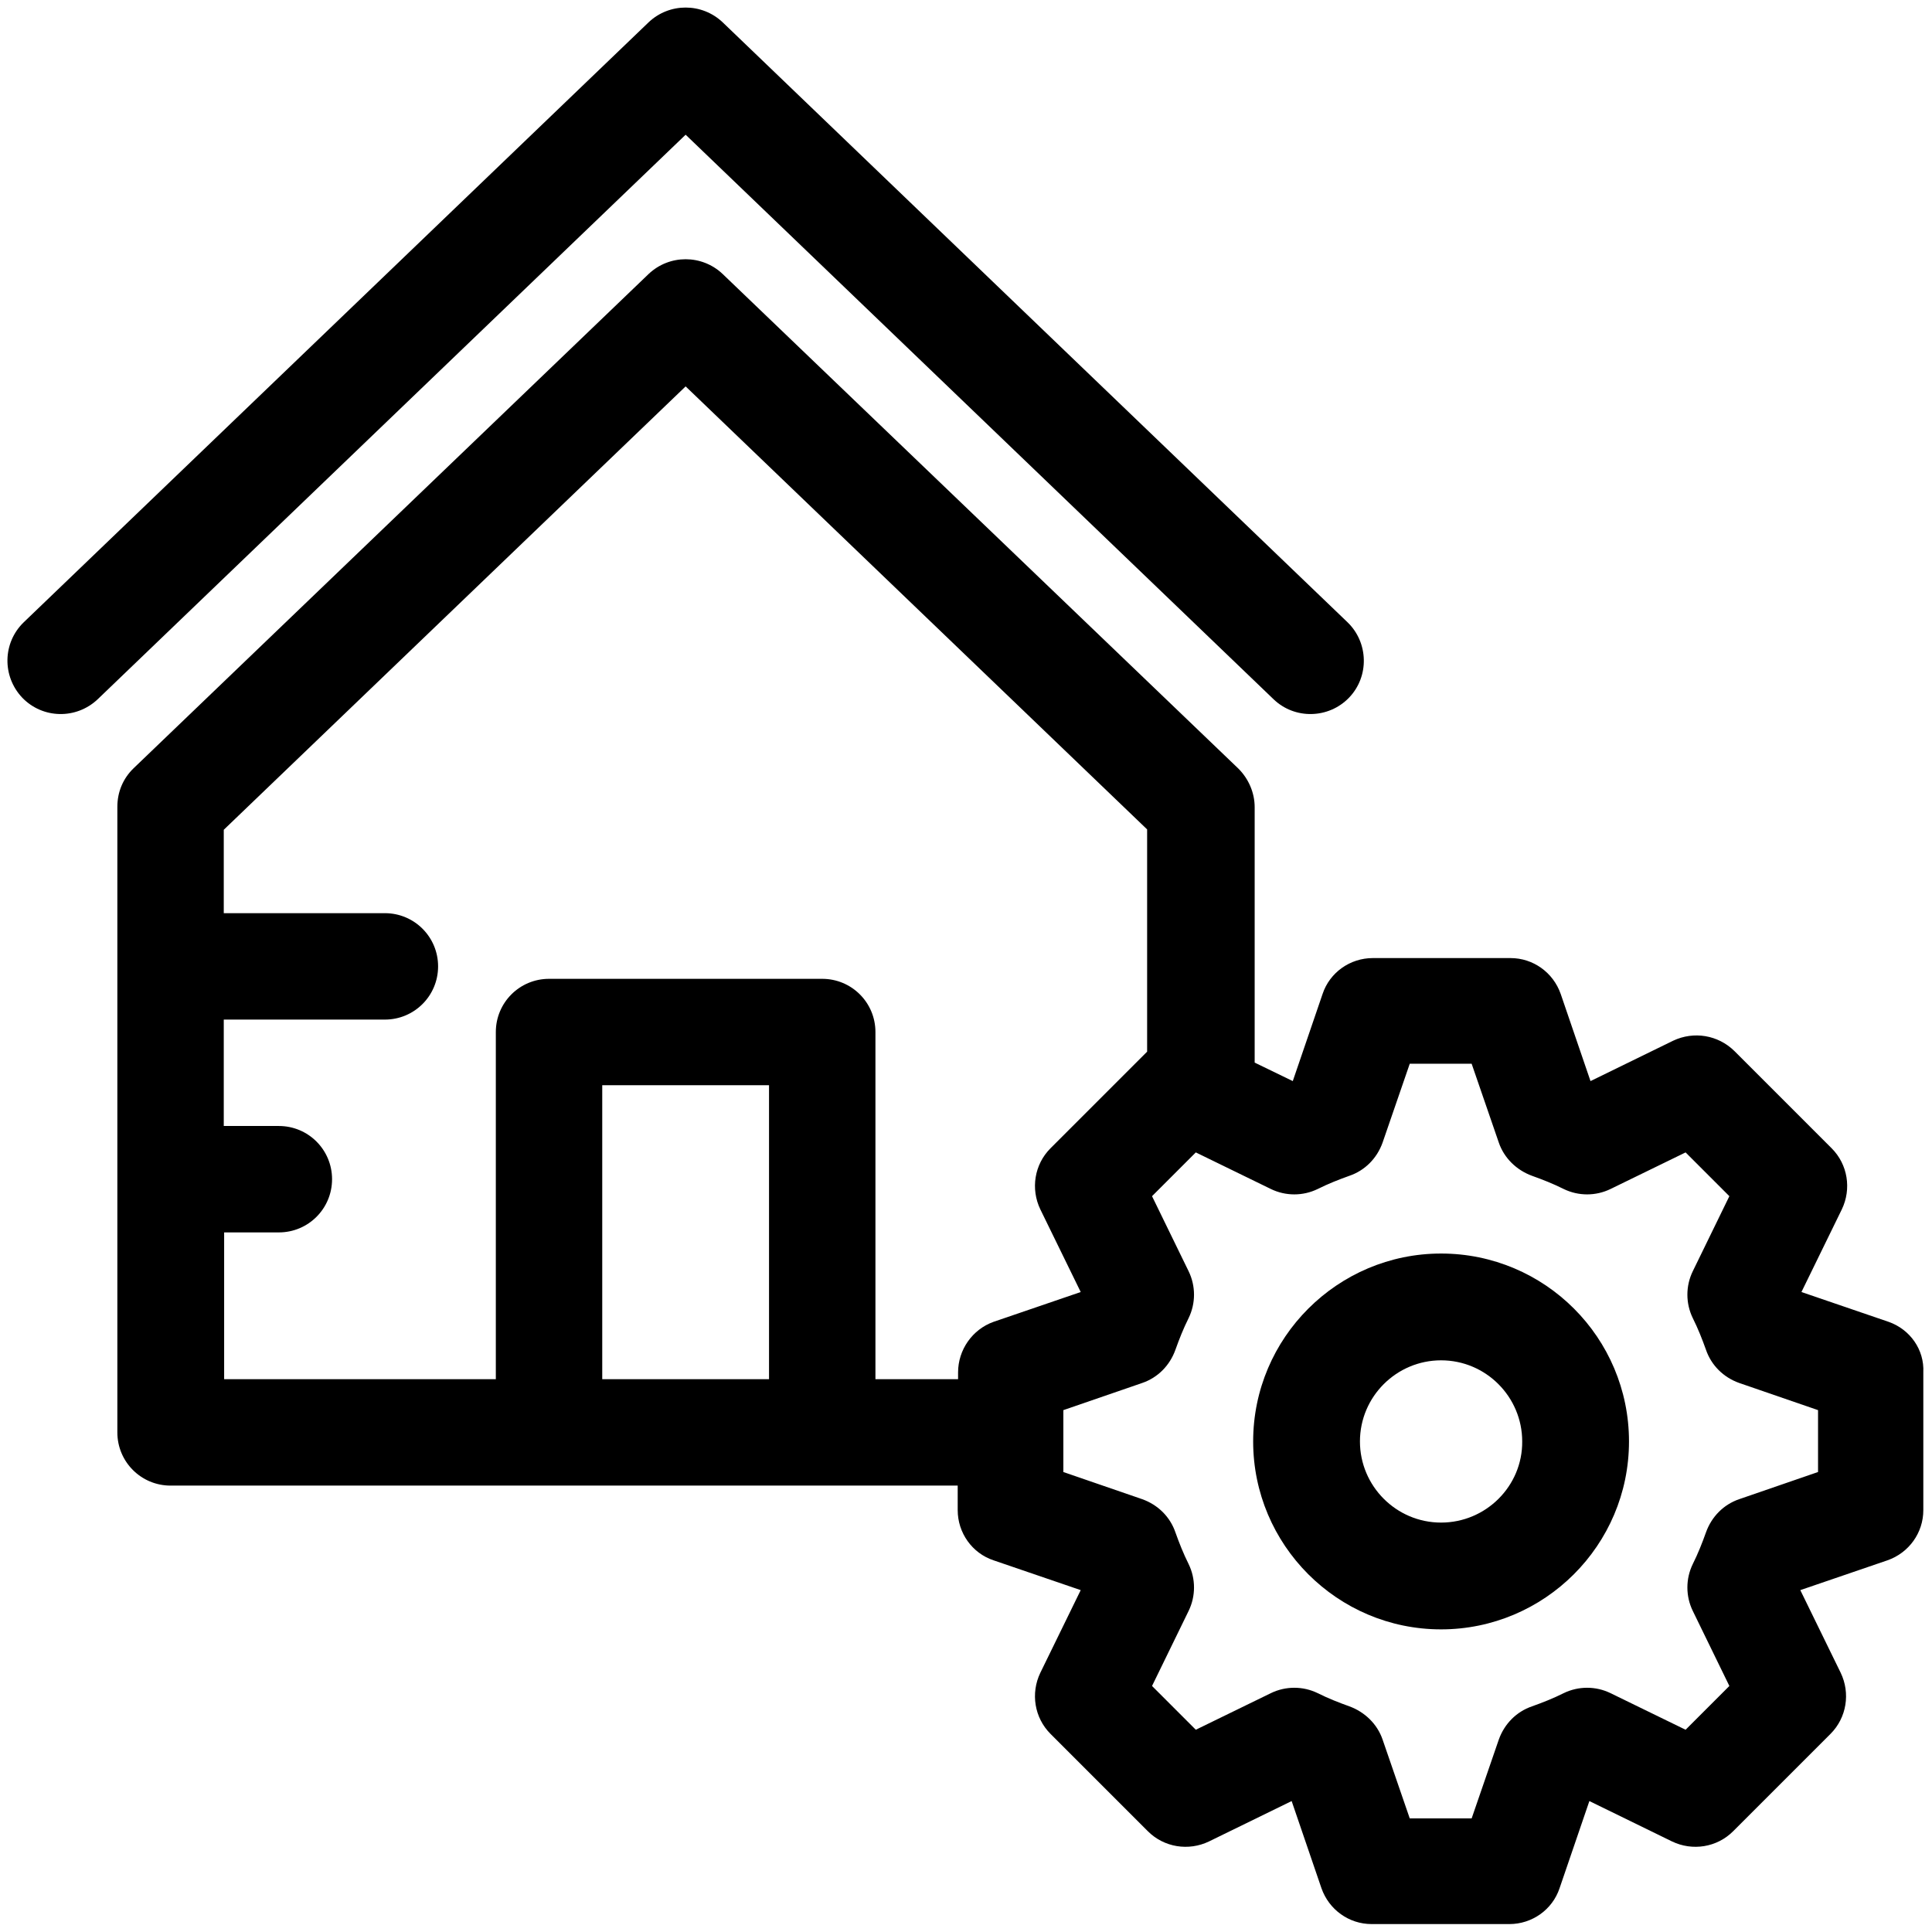 <svg height='100px' width='100px'  fill="#000000" xmlns="http://www.w3.org/2000/svg" xmlns:xlink="http://www.w3.org/1999/xlink" version="1.1" x="0px" y="0px" viewBox="0 0 512 512" enable-background="new 0 0 512 512" xml:space="preserve"><g><path d="M337.5,185.3c5.6,5.4,14.6,5.2,20-0.4c5.4-5.6,5.2-14.6-0.4-20L191.5,5.9c-5.5-5.2-14.1-5.2-19.6,0L6.3,164.9   c-5.6,5.4-5.8,14.3-0.4,20c5.4,5.6,14.3,5.8,20,0.4L181.7,35.7L337.5,185.3z"></path><path d="M500.5,350.3l-23.1-7.9l10.7-21.9c2.6-5.4,1.6-11.9-2.7-16.2l-25.8-25.8c-4.3-4.2-10.7-5.3-16.2-2.7l-21.9,10.7l-7.9-23.1   c-2-5.7-7.3-9.5-13.3-9.5h-36.5c-6,0-11.4,3.8-13.3,9.5l-7.9,23.1l-10.1-4.9v-67.7c0-3.8-1.6-7.5-4.3-10.2L191.5,72.6   c-5.5-5.2-14.1-5.2-19.6,0L35.4,203.6c-2.8,2.7-4.3,6.3-4.3,10.2v165.8c0,7.8,6.3,14.1,14.1,14.1h208.6v6.5c0,6,3.8,11.4,9.5,13.3   l23.1,7.9l-10.7,21.9c-2.6,5.4-1.6,11.9,2.7,16.2l25.8,25.8c4.3,4.3,10.8,5.3,16.2,2.7l21.9-10.7l7.9,23.1c2,5.7,7.3,9.5,13.3,9.5   h36.5c6,0,11.4-3.8,13.3-9.5l7.9-23.1l21.9,10.7c5.4,2.6,11.9,1.6,16.2-2.7l25.8-25.8c4.3-4.3,5.3-10.8,2.7-16.2l-10.7-21.9   l23.1-7.9c5.7-2,9.5-7.3,9.5-13.3v-36.5C510,357.7,506.2,352.3,500.5,350.3z M203.8,365.5h-44.2v-77.9h44.2V365.5z M253.9,363.7   v1.8H232v-92c0-7.8-6.3-14.1-14.1-14.1h-72.4c-7.8,0-14.1,6.3-14.1,14.1v92h-72v-38.9h14.5c7.8,0,14.1-6.3,14.1-14.1   s-6.3-14.1-14.1-14.1H59.3v-28.2h42.7c7.8,0,14.1-6.3,14.1-14.1c0-7.8-6.3-14.1-14.1-14.1H59.3v-22.1l122.4-117.5L304,219.8v58.9   l-25.6,25.6c-4.3,4.3-5.3,10.8-2.7,16.2l10.7,21.9l-23.1,7.9C257.7,352.3,253.9,357.7,253.9,363.7z M481.8,390.1l-20.9,7.2   c-4.1,1.4-7.3,4.6-8.8,8.8c-1,2.8-2.1,5.6-3.5,8.4c-1.9,3.9-1.9,8.5,0,12.4l9.7,19.9l-11.6,11.6l-19.9-9.7c-3.9-1.9-8.5-1.9-12.4,0   c-2.8,1.4-5.6,2.5-8.4,3.5c-4.1,1.4-7.3,4.6-8.8,8.8l-7.2,20.9h-16.4l-7.2-20.9c-1.4-4.1-4.7-7.3-8.8-8.8c-2.8-1-5.6-2.1-8.4-3.5   c-3.9-1.9-8.5-1.9-12.4,0l-19.9,9.7l-11.6-11.6l9.7-19.9c1.9-3.9,1.9-8.5,0-12.4c-1.4-2.8-2.5-5.6-3.5-8.4   c-1.4-4.1-4.6-7.3-8.8-8.8l-20.9-7.2v-16.4l20.9-7.2c4.1-1.4,7.3-4.6,8.8-8.8c1-2.8,2.1-5.6,3.5-8.4c1.9-3.9,1.9-8.5,0-12.4   l-9.7-19.9l11.6-11.6l19.9,9.7c3.9,1.9,8.5,1.9,12.4,0c2.8-1.4,5.6-2.5,8.4-3.5c4.1-1.4,7.3-4.6,8.8-8.8l7.2-20.9h16.4l7.2,20.9   c1.4,4.1,4.7,7.3,8.8,8.8c2.8,1,5.6,2.1,8.4,3.5c3.9,1.9,8.5,1.9,12.4,0l19.9-9.7l11.6,11.6l-9.7,19.9c-1.9,3.9-1.9,8.5,0,12.4   c1.4,2.8,2.5,5.6,3.5,8.4c1.4,4.1,4.6,7.3,8.8,8.8l20.9,7.2V390.1z"></path><path d="M381.9,332.2c-27.4,0-49.8,22.3-49.8,49.8c0,27.4,22.3,49.8,49.8,49.8c27.4,0,49.8-22.3,49.8-49.8   C431.7,354.5,409.4,332.2,381.9,332.2z M381.9,403.5c-11.9,0-21.5-9.7-21.5-21.5c0-11.9,9.7-21.5,21.5-21.5   c11.9,0,21.5,9.7,21.5,21.5C403.5,393.8,393.8,403.5,381.9,403.5z"></path></g></svg>